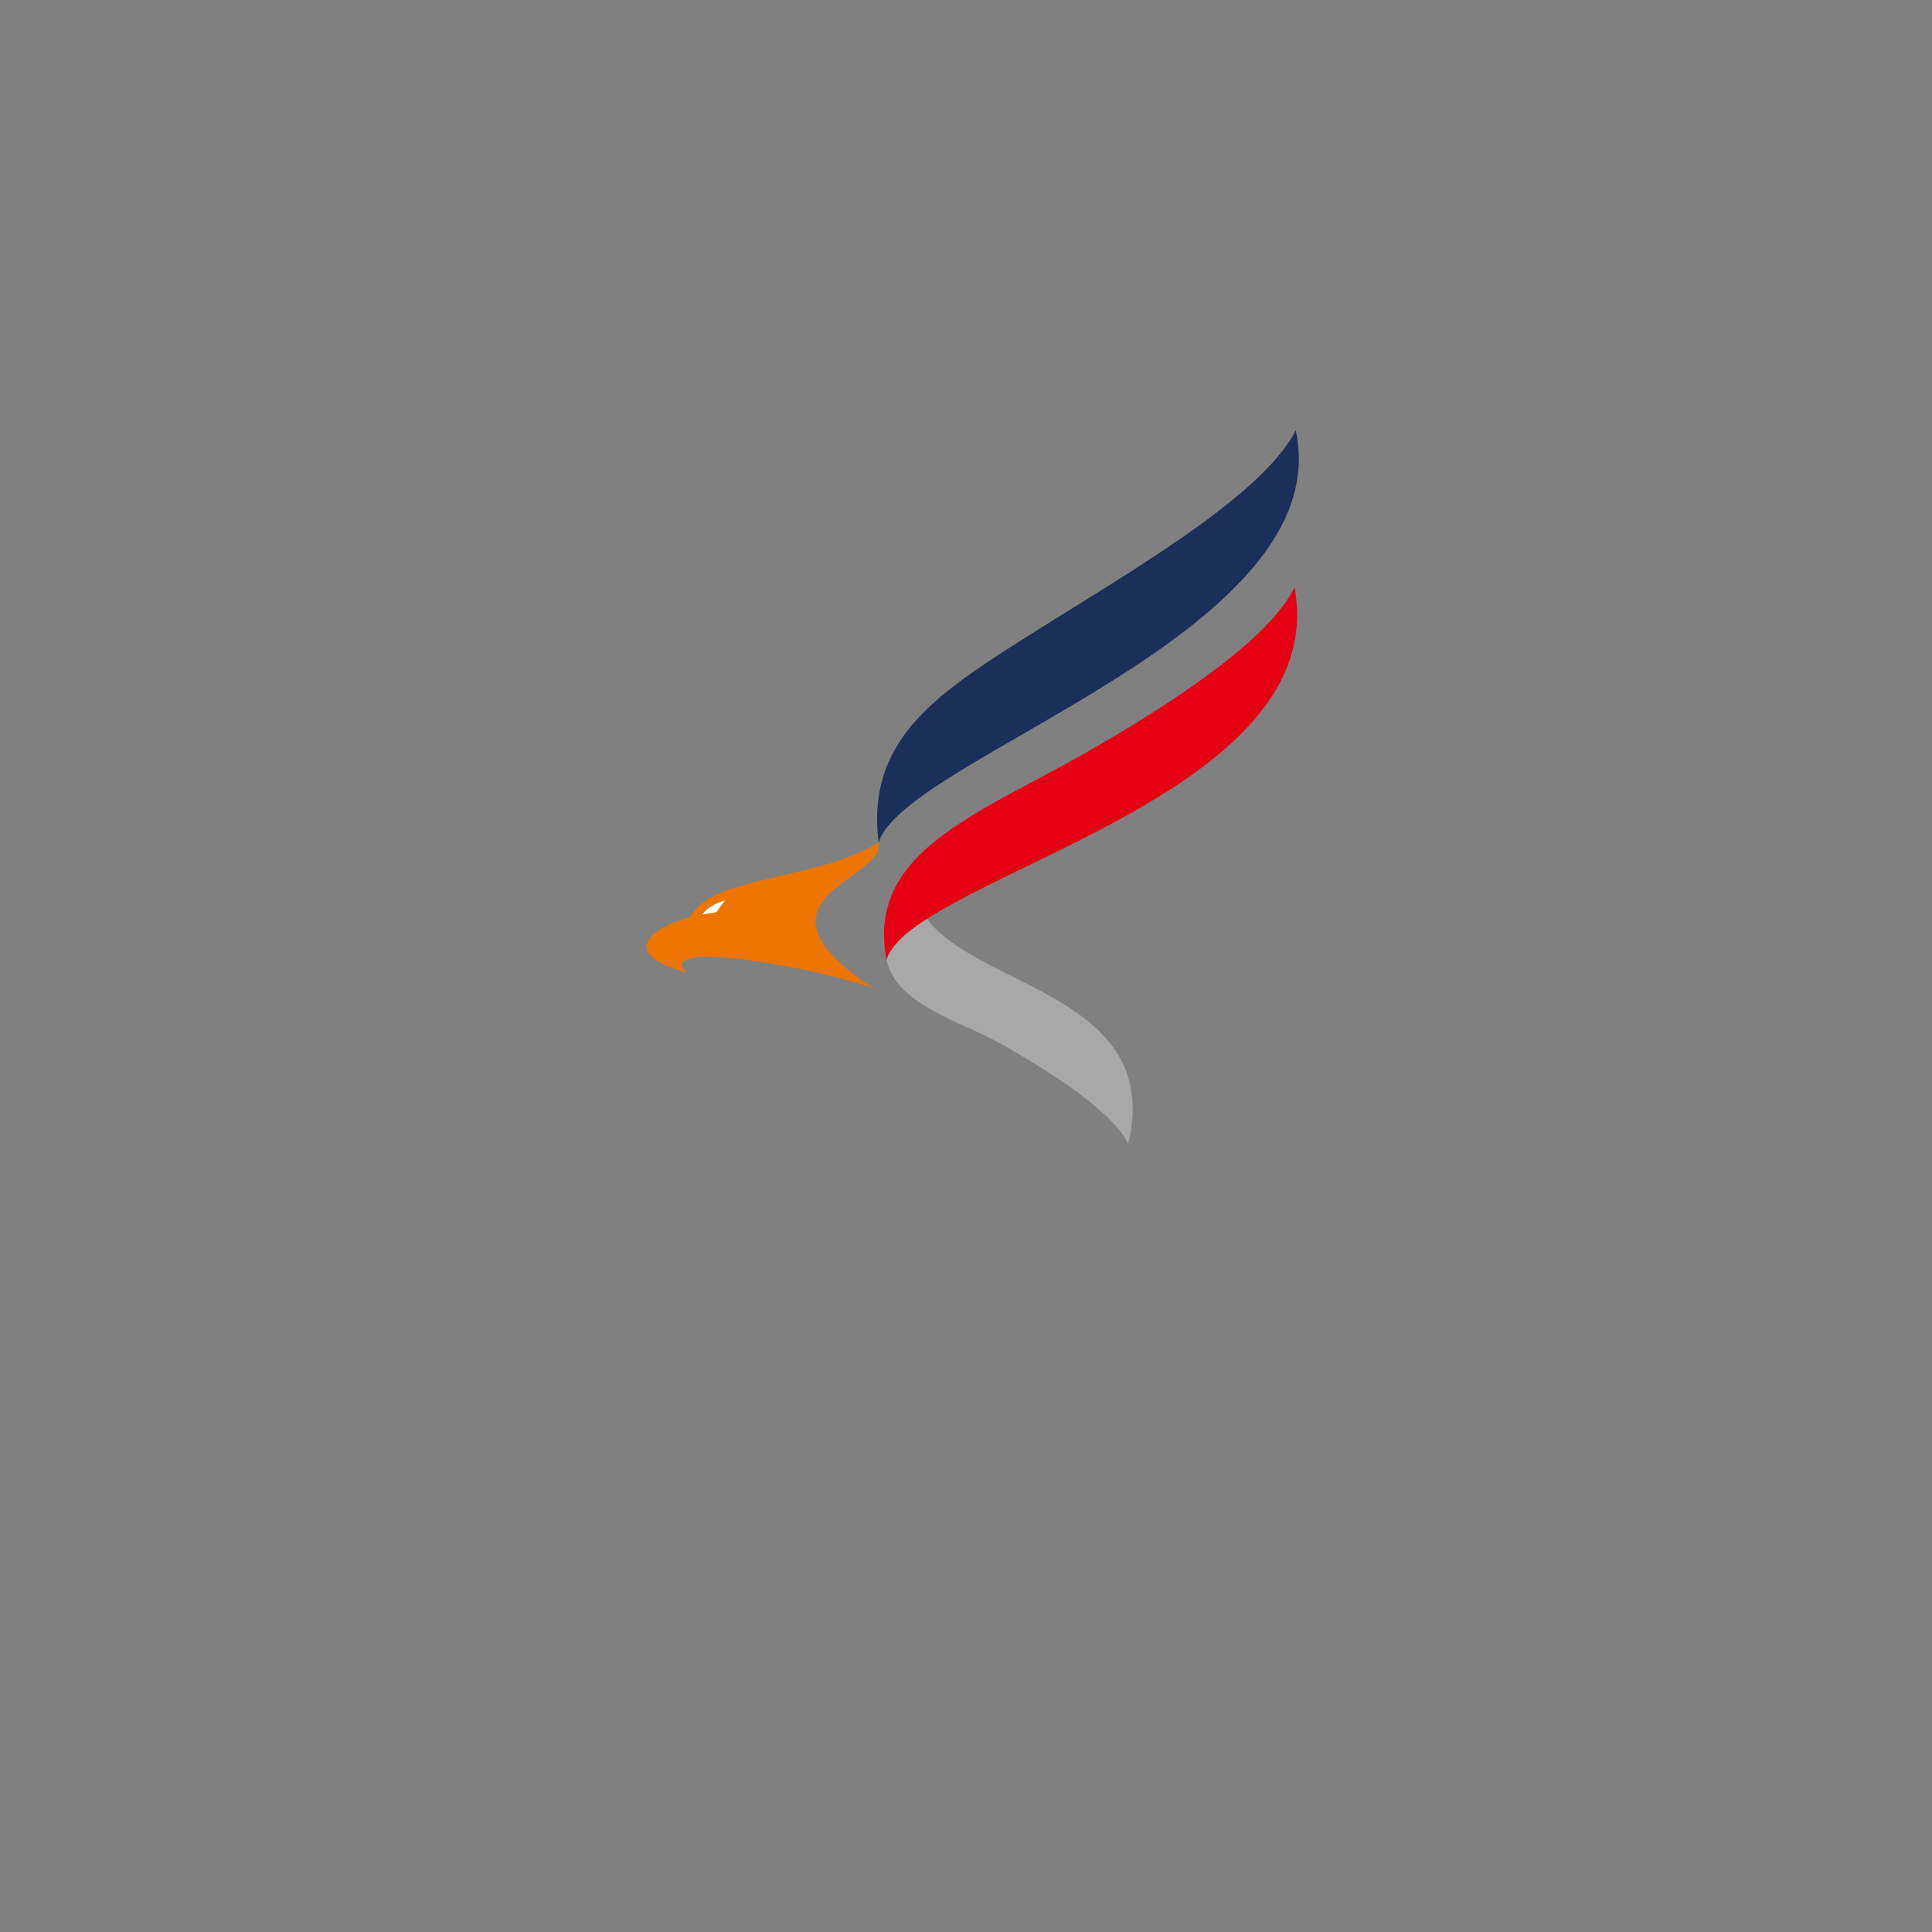 <?xml version="1.0" encoding="UTF-8"?>
<!DOCTYPE svg PUBLIC "-//W3C//DTD SVG 1.1//EN" "http://www.w3.org/Graphics/SVG/1.1/DTD/svg11.dtd">
<!-- Creator: CorelDRAW X6 -->
<svg xmlns="http://www.w3.org/2000/svg" xml:space="preserve" width="11.111in" height="11.111in" version="1.1" style="shape-rendering:geometricPrecision; text-rendering:geometricPrecision; image-rendering:optimizeQuality; fill-rule:evenodd; clip-rule:evenodd"
viewBox="0 0 11111 11111"
 xmlns:xlink="http://www.w3.org/1999/xlink">
 <rect x="0" y="0" width="11111" height="11111" fill="#808080" stroke="none"/>
 <defs>
  <style type="text/css">
   <![CDATA[
    .fil1 {fill:#1C2E5A}
    .fil3 {fill:#A9A8A8}
    .fil2 {fill:#E50013}
    .fil4 {fill:#ED7400}
    .fil0 {fill:white}
   ]]>
  </style>
 </defs>
 <g id="Layer_x0020_1">

  <path class="fil1" d="M5053 4846c-72,-571 308,-838 803,-1153 608,-387 1387,-821 1596,-1217 251,1162 -2257,1882 -2399,2370z"/>
  <path class="fil2" d="M5099 5522c-119,-612 498,-828 1115,-1176 533,-301 1086,-670 1231,-968 226,1224 -2206,1662 -2346,2144z"/>
  <path class="fil3" d="M5099 5522c59,260 419,347 657,481 318,179 647,399 733,576 201,-853 -863,-895 -1158,-1295 -125,81 -210,159 -233,238z"/>
  <path class="fil4" d="M5025 5685c-272,-106 -1273,-297 -1077,-91 -336,-94 -282,-230 25,-322 125,-241 726,-206 1080,-427 41,217 -817,323 -28,840z"/>
  <path class="fil0" d="M4039 5260c29,-41 74,-65 131,-82l-50 68 -81 13z"/>
 </g>
</svg>
